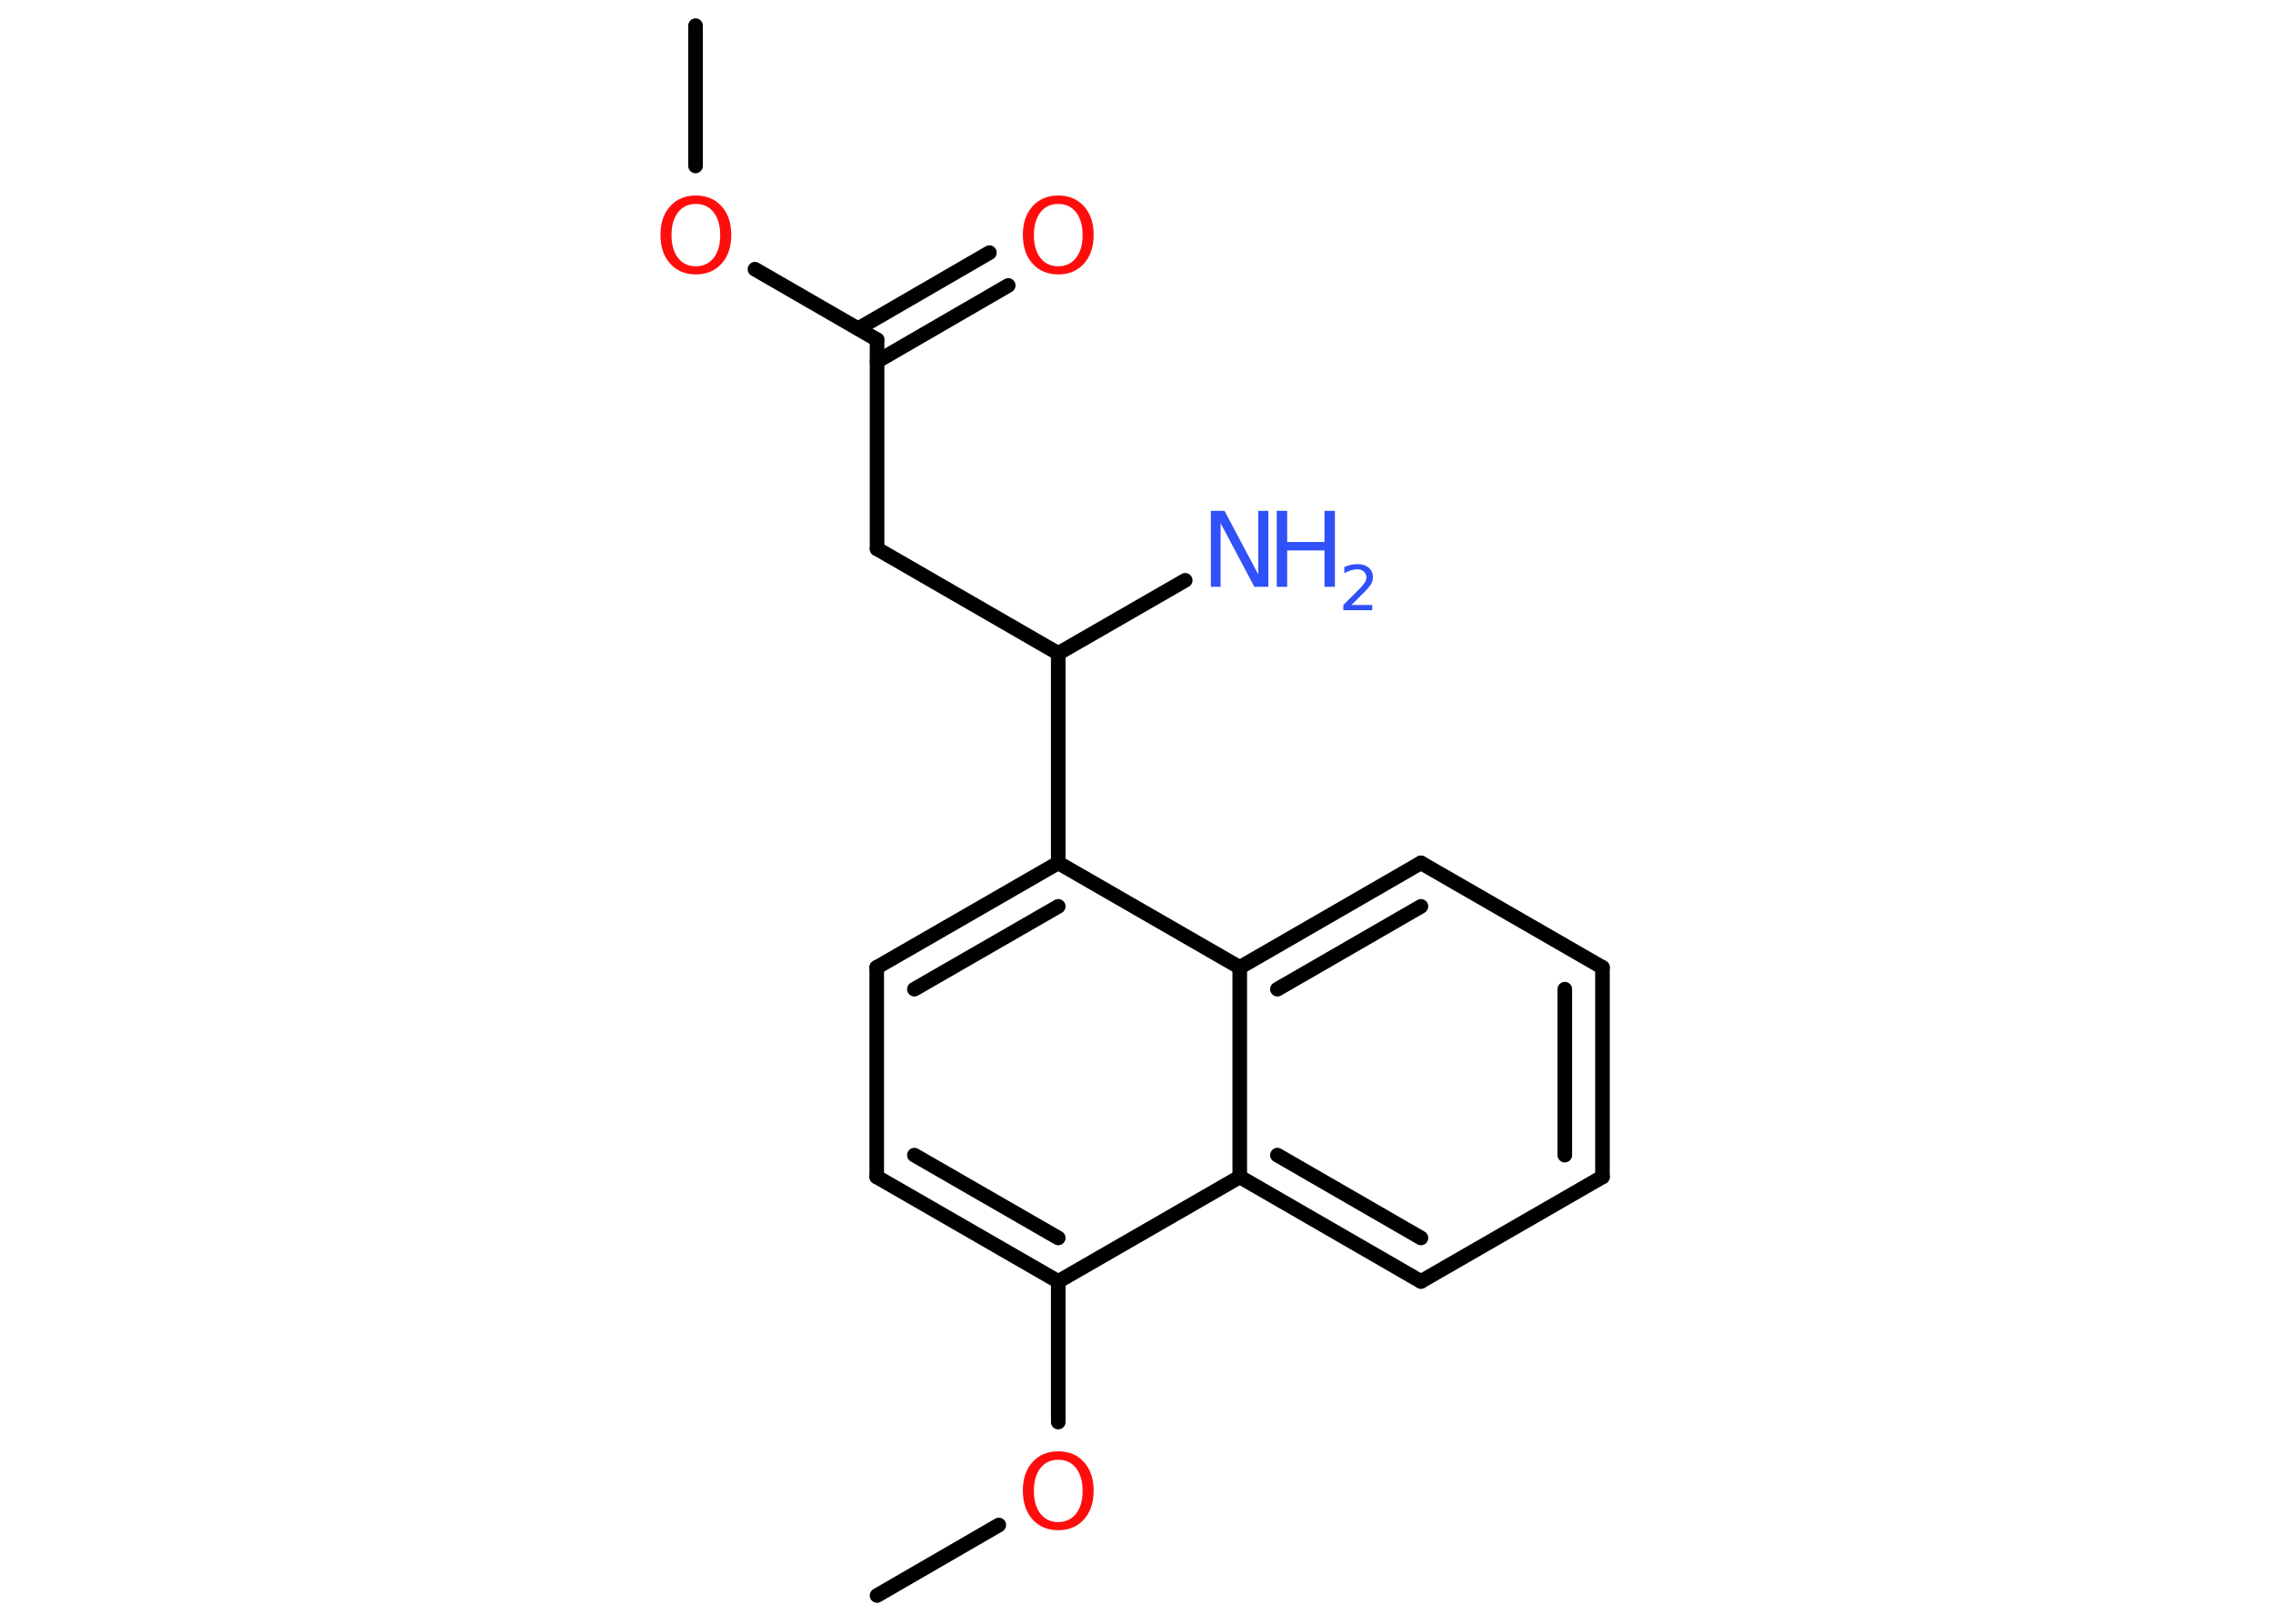 <?xml version='1.0' encoding='UTF-8'?>
<!DOCTYPE svg PUBLIC "-//W3C//DTD SVG 1.1//EN" "http://www.w3.org/Graphics/SVG/1.1/DTD/svg11.dtd">
<svg version='1.2' xmlns='http://www.w3.org/2000/svg' xmlns:xlink='http://www.w3.org/1999/xlink' width='70.0mm' height='50.0mm' viewBox='0 0 70.0 50.0'>
  <desc>Generated by the Chemistry Development Kit (http://github.com/cdk)</desc>
  <g stroke-linecap='round' stroke-linejoin='round' stroke='#000000' stroke-width='.45' fill='#FF0D0D'>
    <rect x='.0' y='.0' width='70.0' height='50.0' fill='#FFFFFF' stroke='none'/>
    <g id='mol1' class='mol'>
      <line id='mol1bnd1' class='bond' x1='21.42' y1='.79' x2='21.42' y2='5.11'/>
      <line id='mol1bnd2' class='bond' x1='23.25' y1='8.29' x2='27.01' y2='10.46'/>
      <g id='mol1bnd3' class='bond'>
        <line x1='26.43' y1='10.12' x2='30.47' y2='7.78'/>
        <line x1='27.01' y1='11.13' x2='31.05' y2='8.79'/>
      </g>
      <line id='mol1bnd4' class='bond' x1='27.01' y1='10.46' x2='27.01' y2='16.9'/>
      <line id='mol1bnd5' class='bond' x1='27.01' y1='16.9' x2='32.59' y2='20.12'/>
      <line id='mol1bnd6' class='bond' x1='32.59' y1='20.12' x2='36.5' y2='17.87'/>
      <line id='mol1bnd7' class='bond' x1='32.59' y1='20.12' x2='32.59' y2='26.57'/>
      <g id='mol1bnd8' class='bond'>
        <line x1='32.59' y1='26.57' x2='27.0' y2='29.79'/>
        <line x1='32.59' y1='27.91' x2='28.16' y2='30.46'/>
      </g>
      <line id='mol1bnd9' class='bond' x1='27.0' y1='29.79' x2='27.0' y2='36.24'/>
      <g id='mol1bnd10' class='bond'>
        <line x1='27.0' y1='36.24' x2='32.59' y2='39.46'/>
        <line x1='28.16' y1='35.57' x2='32.59' y2='38.12'/>
      </g>
      <line id='mol1bnd11' class='bond' x1='32.59' y1='39.46' x2='32.59' y2='43.79'/>
      <line id='mol1bnd12' class='bond' x1='30.76' y1='46.96' x2='27.01' y2='49.13'/>
      <line id='mol1bnd13' class='bond' x1='32.59' y1='39.46' x2='38.18' y2='36.24'/>
      <g id='mol1bnd14' class='bond'>
        <line x1='38.18' y1='36.24' x2='43.76' y2='39.46'/>
        <line x1='39.34' y1='35.57' x2='43.76' y2='38.12'/>
      </g>
      <line id='mol1bnd15' class='bond' x1='43.76' y1='39.46' x2='49.35' y2='36.24'/>
      <g id='mol1bnd16' class='bond'>
        <line x1='49.35' y1='36.24' x2='49.35' y2='29.79'/>
        <line x1='48.19' y1='35.57' x2='48.19' y2='30.46'/>
      </g>
      <line id='mol1bnd17' class='bond' x1='49.35' y1='29.79' x2='43.76' y2='26.57'/>
      <g id='mol1bnd18' class='bond'>
        <line x1='43.76' y1='26.57' x2='38.18' y2='29.79'/>
        <line x1='43.76' y1='27.91' x2='39.34' y2='30.46'/>
      </g>
      <line id='mol1bnd19' class='bond' x1='32.59' y1='26.57' x2='38.18' y2='29.79'/>
      <line id='mol1bnd20' class='bond' x1='38.18' y1='36.24' x2='38.18' y2='29.79'/>
      <path id='mol1atm2' class='atom' d='M21.43 6.28q-.35 .0 -.55 .26q-.2 .26 -.2 .7q.0 .44 .2 .7q.2 .26 .55 .26q.34 .0 .55 -.26q.2 -.26 .2 -.7q.0 -.44 -.2 -.7q-.2 -.26 -.55 -.26zM21.43 6.02q.49 .0 .79 .33q.3 .33 .3 .88q.0 .56 -.3 .89q-.3 .33 -.79 .33q-.49 .0 -.79 -.33q-.3 -.33 -.3 -.89q.0 -.55 .3 -.88q.3 -.33 .79 -.33z' stroke='none'/>
      <path id='mol1atm4' class='atom' d='M32.59 6.28q-.35 .0 -.55 .26q-.2 .26 -.2 .7q.0 .44 .2 .7q.2 .26 .55 .26q.34 .0 .55 -.26q.2 -.26 .2 -.7q.0 -.44 -.2 -.7q-.2 -.26 -.55 -.26zM32.59 6.02q.49 .0 .79 .33q.3 .33 .3 .88q.0 .56 -.3 .89q-.3 .33 -.79 .33q-.49 .0 -.79 -.33q-.3 -.33 -.3 -.89q.0 -.55 .3 -.88q.3 -.33 .79 -.33z' stroke='none'/>
      <g id='mol1atm7' class='atom'>
        <path d='M37.29 15.73h.42l1.04 1.96v-1.96h.31v2.34h-.43l-1.04 -1.96v1.96h-.3v-2.34z' stroke='none' fill='#3050F8'/>
        <path d='M39.32 15.73h.32v.96h1.15v-.96h.32v2.34h-.32v-1.12h-1.15v1.12h-.32v-2.34z' stroke='none' fill='#3050F8'/>
        <path d='M41.6 18.63h.66v.16h-.89v-.16q.11 -.11 .3 -.3q.19 -.19 .24 -.24q.09 -.1 .13 -.17q.04 -.07 .04 -.14q.0 -.11 -.08 -.18q-.08 -.07 -.2 -.07q-.09 .0 -.19 .03q-.1 .03 -.21 .09v-.19q.12 -.05 .22 -.07q.1 -.02 .18 -.02q.22 .0 .35 .11q.13 .11 .13 .29q.0 .09 -.03 .16q-.03 .08 -.12 .18q-.02 .03 -.15 .16q-.13 .13 -.36 .36z' stroke='none' fill='#3050F8'/>
      </g>
      <path id='mol1atm12' class='atom' d='M32.59 44.95q-.35 .0 -.55 .26q-.2 .26 -.2 .7q.0 .44 .2 .7q.2 .26 .55 .26q.34 .0 .55 -.26q.2 -.26 .2 -.7q.0 -.44 -.2 -.7q-.2 -.26 -.55 -.26zM32.59 44.69q.49 .0 .79 .33q.3 .33 .3 .88q.0 .56 -.3 .89q-.3 .33 -.79 .33q-.49 .0 -.79 -.33q-.3 -.33 -.3 -.89q.0 -.55 .3 -.88q.3 -.33 .79 -.33z' stroke='none'/>
    </g>
  </g>
</svg>
